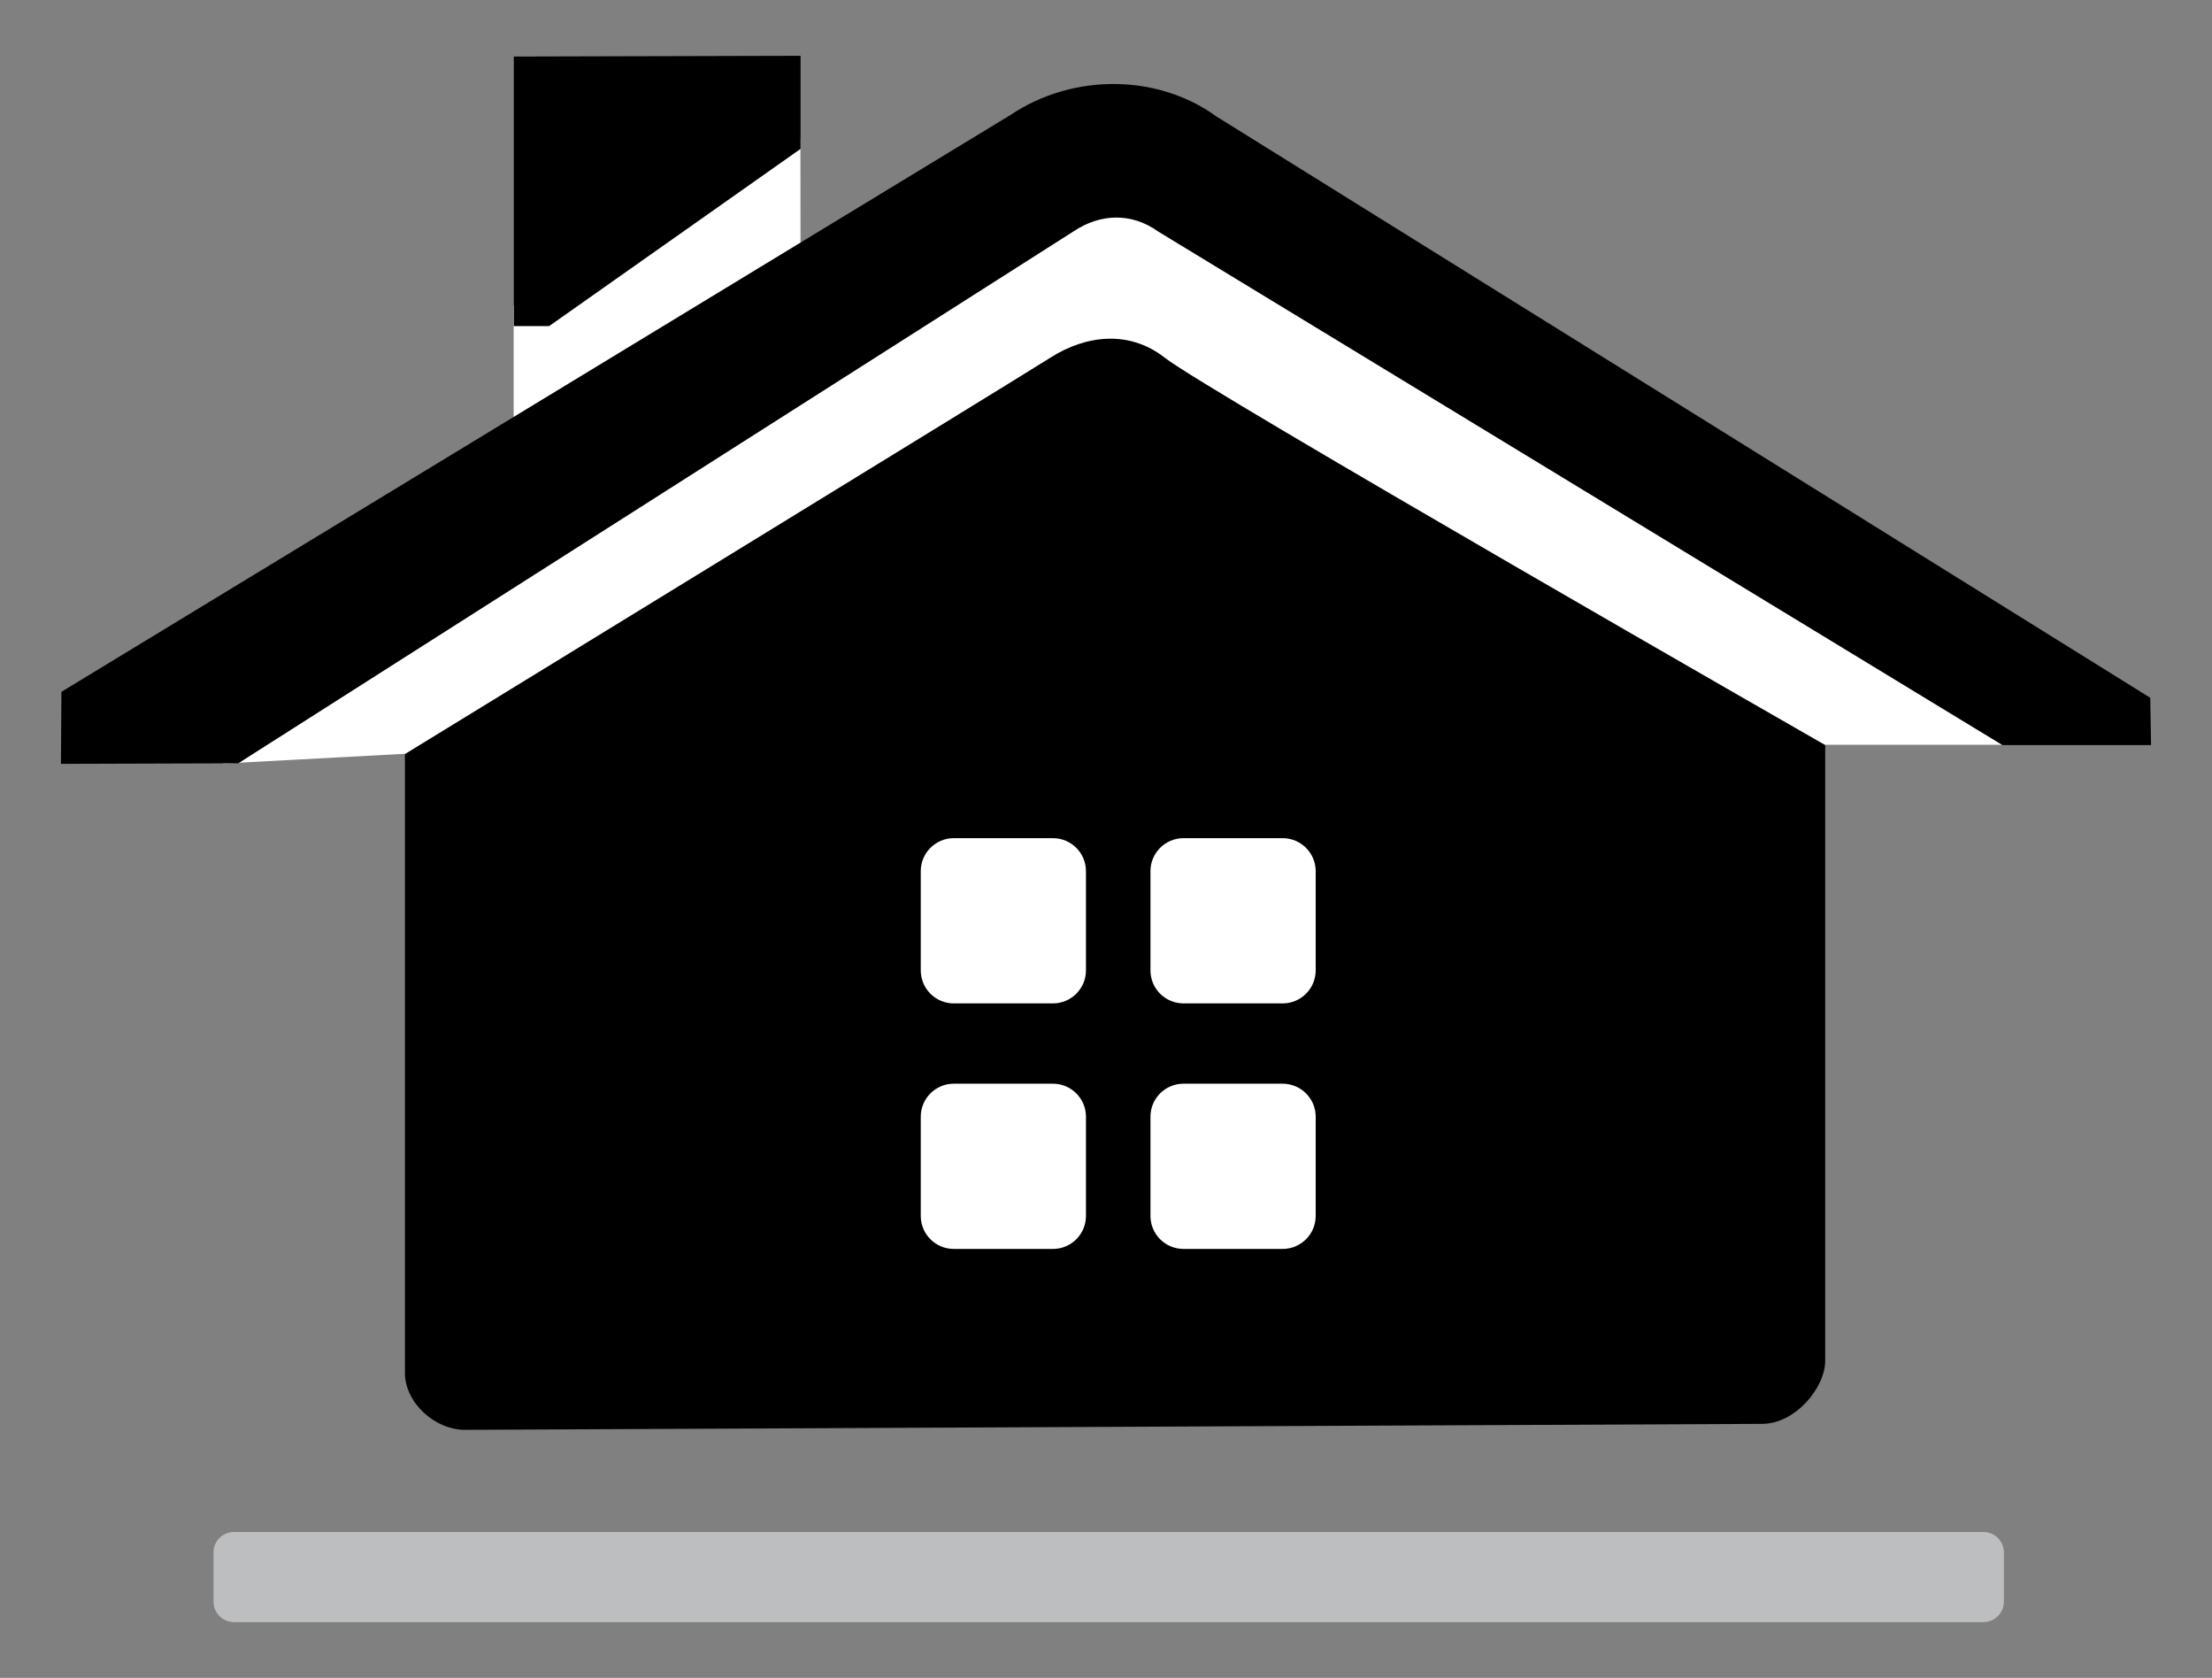 <?xml version="1.0" encoding="utf-8"?>
<!-- Generator: Adobe Illustrator 16.0.0, SVG Export Plug-In . SVG Version: 6.00 Build 0)  -->
<!DOCTYPE svg PUBLIC "-//W3C//DTD SVG 1.1//EN" "http://www.w3.org/Graphics/SVG/1.1/DTD/svg11.dtd">
<svg version="1.1" xmlns="http://www.w3.org/2000/svg" xmlns:xlink="http://www.w3.org/1999/xlink" x="0px" y="0px"
	 width="299.991px" height="227.5px" viewBox="0 0 299.991 227.5" enable-background="new 0 0 299.991 227.5" xml:space="preserve">
<rect x="0" y="0" width="299.991" height="227.5" fill="#808080" stroke="none"/>
<g id="Calque_2">
	<polygon fill="#FFFFFF" points="69.661,41.461 69.661,60.711 30.225,103.529 54.895,102.203 114.725,175.711 190.975,175.711 
		247.512,100.98 271.543,100.98 269.225,88.961 153.975,21.211 108.571,40.208 108.55,18.711 	"/>
</g>
<g id="Calque_1">
	<g>
		<path fill="#BCBEC0" d="M271.766,217.166c0,1.527-1.242,2.768-2.773,2.768H31.728c-1.531,0-2.774-1.24-2.774-2.768v-6.682
			c0-1.527,1.243-2.768,2.774-2.768h237.265c1.531,0,2.773,1.24,2.773,2.768V217.166z"/>
		<path d="M145.602,31.365c3.57-2.386,7.813-2.605,11.488,0.038l114.473,69.617h20.164l-0.109-6.409L164.961,15.784
			c-7.977-5.799-19.48-5.842-27.873-0.225L8.33,93.799l-0.066,9.77l24.051-0.076L145.602,31.365z"/>
		<polygon points="69.681,7.667 69.681,44.216 74.474,44.216 108.571,20.188 108.571,7.566 		"/>
		<path d="M157.946,48.487c-4.758-3.731-10.625-3.092-15.48,0c-4.477,2.854-87.55,53.755-87.55,53.755s0,79.819,0,83.895
			c0,4.066,4.066,7.73,8.14,7.73c4.079,0,171.449-0.811,175.926-0.811s8.551-4.887,8.551-8.553c0-3.664,0-83.484,0-83.484
			S163.645,52.973,157.946,48.487z M147.278,164.857c0,2.477-2.004,4.48-4.48,4.48h-13.445c-2.477,0-4.48-2.004-4.48-4.48v-13.443
			c0-2.473,2.004-4.48,4.48-4.48h13.445c2.477,0,4.48,2.008,4.48,4.48V164.857z M147.278,131.566c0,2.477-2.004,4.48-4.48,4.48
			h-13.445c-2.477,0-4.48-2.004-4.48-4.48v-13.443c0-2.473,2.004-4.48,4.48-4.48h13.445c2.477,0,4.48,2.007,4.48,4.48V131.566z
			 M178.434,164.857c0,2.477-2.008,4.48-4.484,4.48h-13.438c-2.488,0-4.488-2.004-4.488-4.48v-13.443c0-2.473,2-4.48,4.488-4.48
			h13.438c2.477,0,4.484,2.008,4.484,4.48V164.857z M178.434,131.566c0,2.477-2.008,4.48-4.484,4.48h-13.438
			c-2.488,0-4.488-2.004-4.488-4.48v-13.443c0-2.473,2-4.48,4.488-4.48h13.438c2.477,0,4.484,2.007,4.484,4.48V131.566z"/>
	</g>
</g>
</svg>
